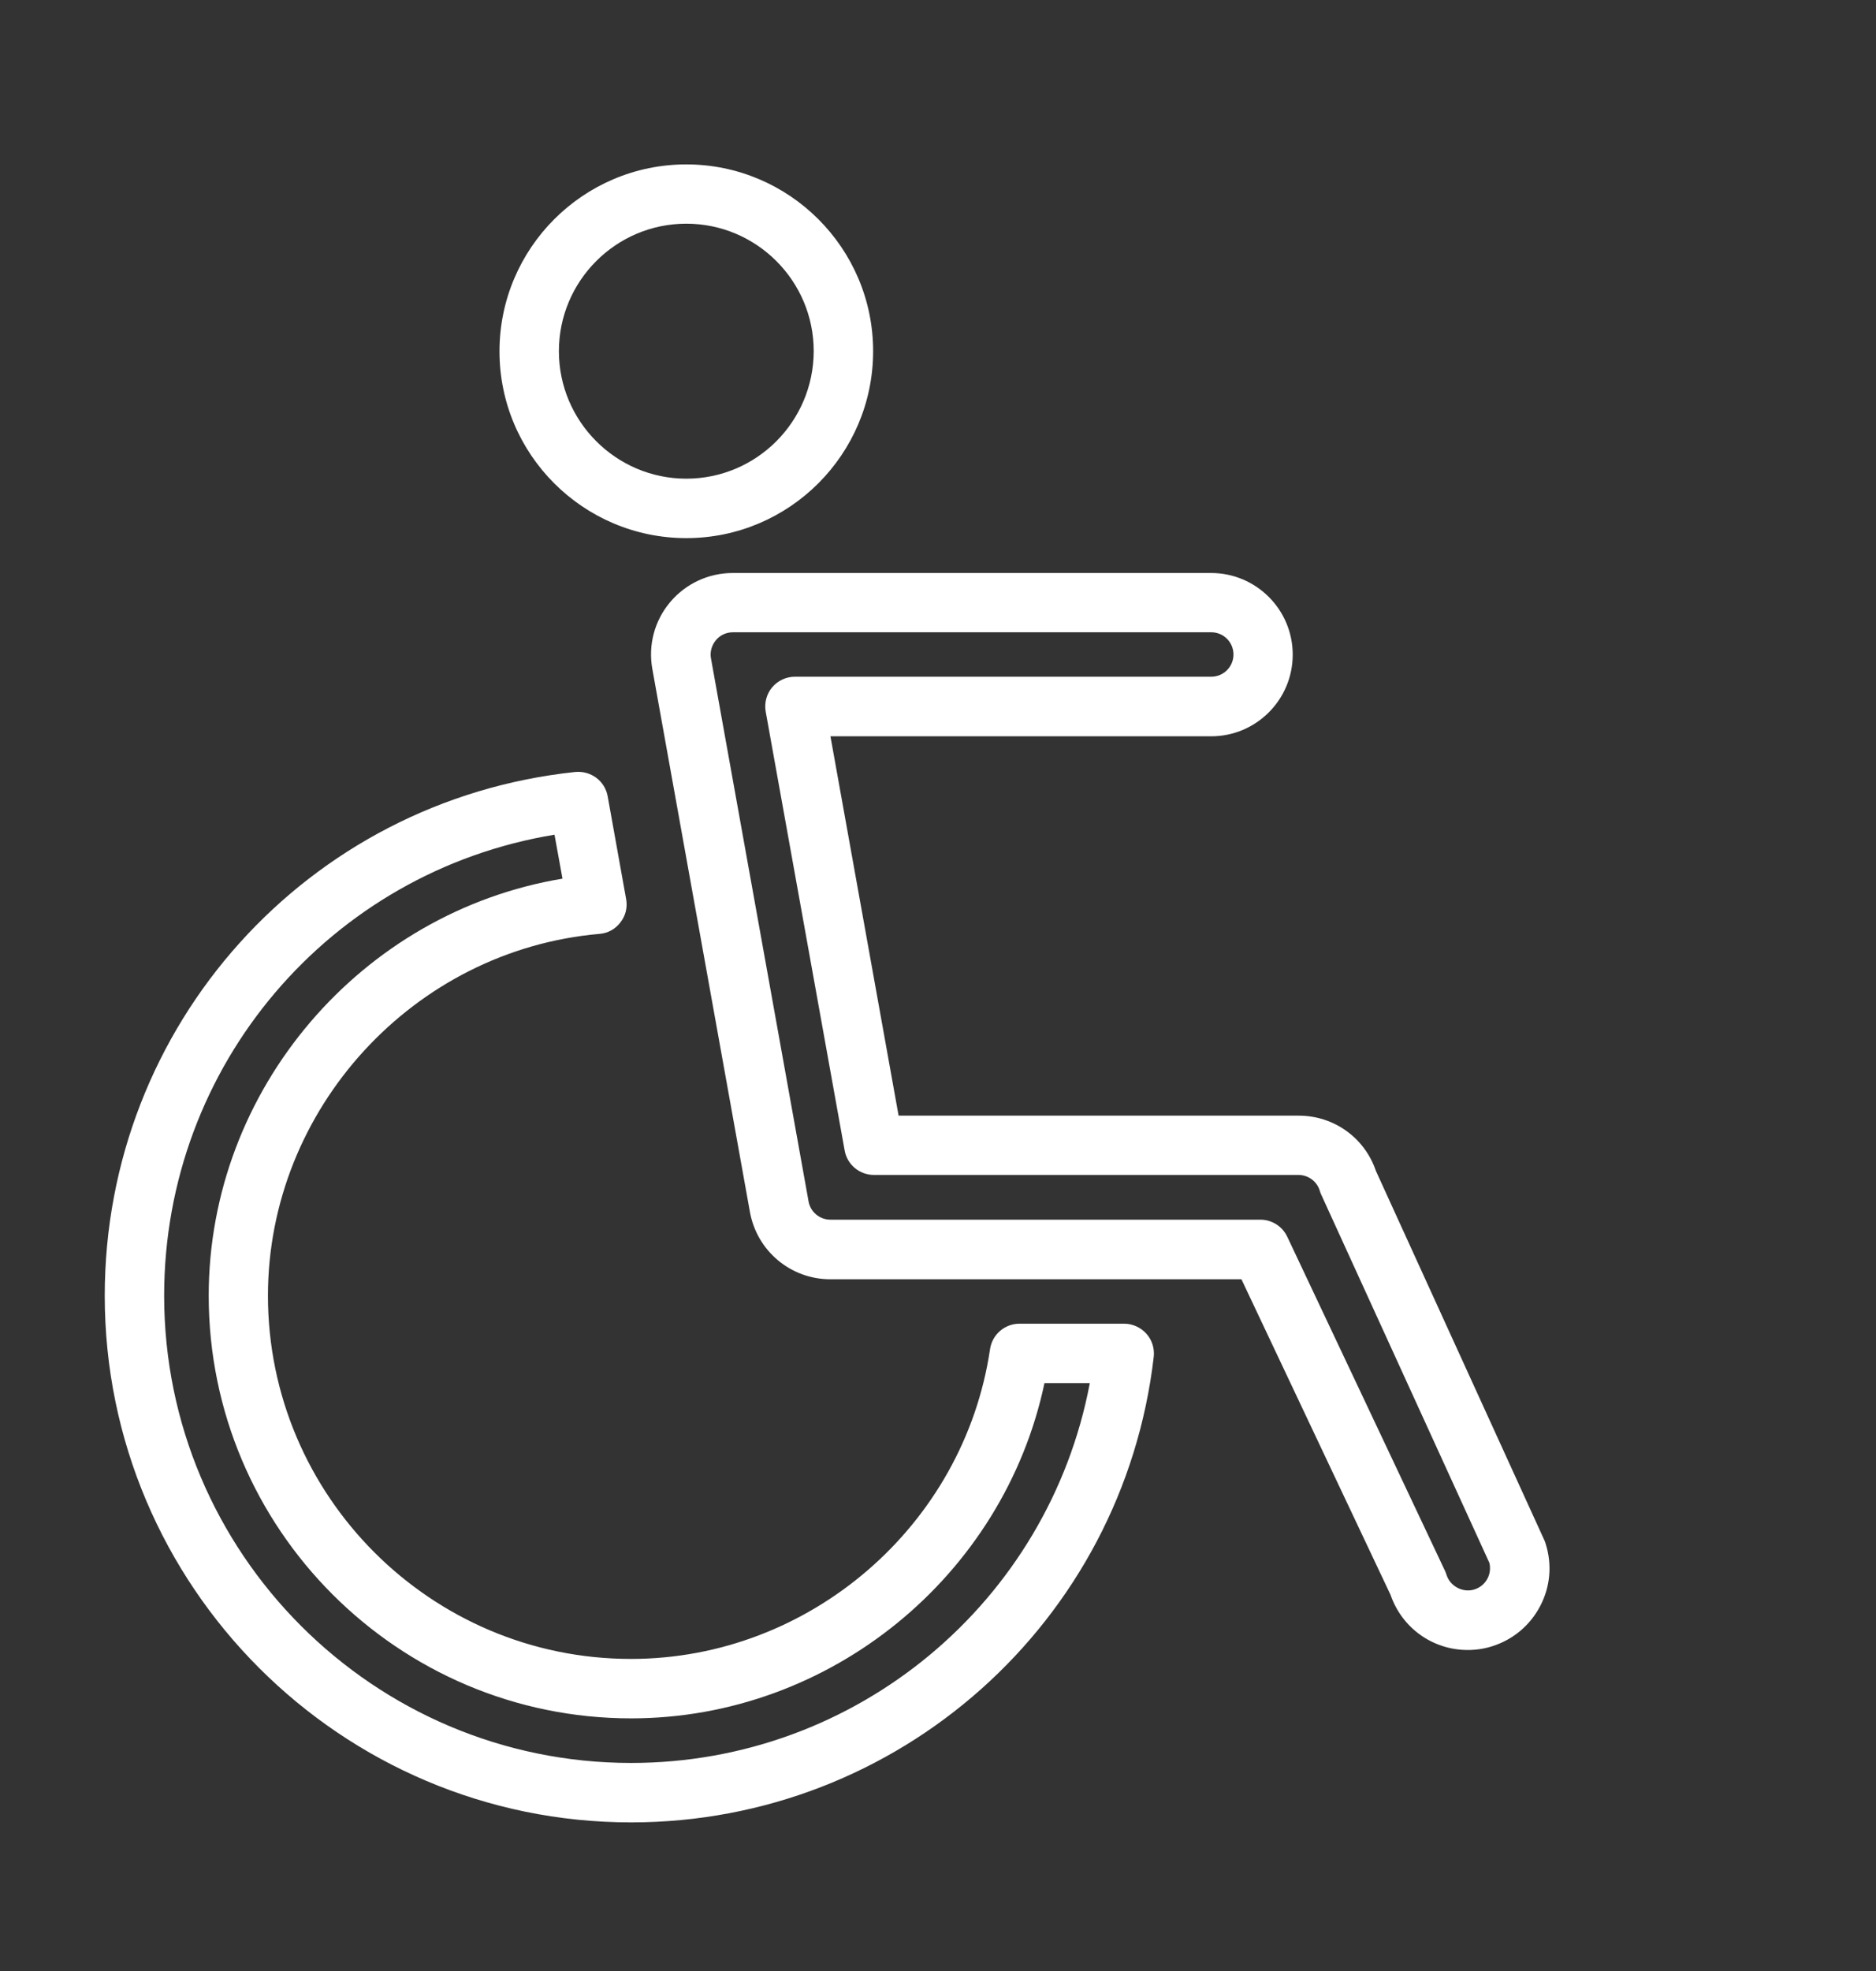 <?xml version="1.0" encoding="utf-8"?>
<!-- Generator: Adobe Illustrator 24.1.1, SVG Export Plug-In . SVG Version: 6.00 Build 0)  -->
<svg version="1.1" id="Layer_1" xmlns="http://www.w3.org/2000/svg" xmlns:xlink="http://www.w3.org/1999/xlink" x="0px" y="0px"
	 viewBox="0 0 120 126" style="enable-background:new 0 0 120 126;" xml:space="preserve">
<rect x="0" y="0" width="120" height="126" fill="#333333" stroke="none"/>
<style type="text/css">
	.st0{fill:#FFFFFF;}
</style>
<g id="XMLID_10428_">
	<path id="XMLID_10435_" class="st0" d="M6.7,82.83c0,18.56,15.1,33.67,33.67,33.67c17.09,0,31.46-12.79,33.43-29.76
		c0.06-0.54-0.11-1.08-0.47-1.48c-0.36-0.4-0.88-0.64-1.42-0.64h-6.7c-0.94,0-1.74,0.69-1.88,1.62
		c-1.67,11.29-11.54,19.81-22.97,19.81c-12.8,0-23.22-10.42-23.22-23.22c0-11.94,9.32-22.1,21.21-23.13
		c0.53-0.04,1.02-0.31,1.34-0.74c0.33-0.42,0.46-0.96,0.36-1.49l-1.18-6.57c-0.18-0.98-1.07-1.64-2.07-1.55
		C19.65,51.16,6.7,65.55,6.7,82.83z M35.47,53.36l0.51,2.81C23.13,58.3,13.35,69.62,13.35,82.83c0,14.9,12.12,27.02,27.02,27.02
		c12.74,0,23.83-9.1,26.44-21.43h2.9c-2.64,13.98-14.9,24.28-29.34,24.28c-16.47,0-29.87-13.4-29.87-29.87
		C10.5,68.09,21.12,55.72,35.47,53.36z"/>
	<path id="XMLID_10432_" class="st0" d="M82.69,41.85c0-2.88-2.34-5.22-5.22-5.22h-30.6c-1.55,0-3.01,0.68-4.01,1.87
		c-1,1.19-1.41,2.75-1.13,4.28l6.24,34.7c0.45,2.49,2.61,4.3,5.14,4.3h26.3l9.54,20.18c0.73,2.11,2.69,3.52,4.94,3.52
		c0.53,0,1.06-0.08,1.56-0.24c1.33-0.42,2.42-1.33,3.07-2.57c0.65-1.24,0.77-2.65,0.35-3.98c-0.02-0.08-0.05-0.15-0.08-0.22
		L88.01,74.85c-0.72-2.12-2.69-3.53-4.94-3.53H57.48l-4.36-24.25h24.35C80.35,47.07,82.69,44.73,82.69,41.85z M84.42,76.12
		c0.02,0.08,0.05,0.15,0.08,0.22l10.77,23.57c0.08,0.34,0.04,0.69-0.12,1c-0.18,0.34-0.47,0.58-0.84,0.7
		c-0.73,0.23-1.55-0.2-1.78-0.93c-0.02-0.08-0.06-0.16-0.09-0.24l-10.1-21.38c-0.31-0.66-0.98-1.09-1.72-1.09H53.12
		c-0.69,0-1.28-0.49-1.4-1.17l-6.24-34.7c-0.08-0.42,0.04-0.84,0.31-1.17c0.27-0.33,0.67-0.51,1.09-0.51h30.6
		c0.79,0,1.42,0.64,1.42,1.42c0,0.79-0.64,1.42-1.42,1.42H50.85c-0.56,0-1.1,0.25-1.46,0.68c-0.36,0.43-0.51,1-0.41,1.56l5.05,28.05
		c0.16,0.9,0.95,1.56,1.87,1.56h27.17C83.69,75.12,84.24,75.52,84.42,76.12z"/>
	<path id="XMLID_10429_" class="st0" d="M43.9,10.51c-6.59,0-11.95,5.36-11.95,11.95S37.31,34.4,43.9,34.4
		c6.59,0,11.95-5.36,11.95-11.95S50.48,10.51,43.9,10.51z M43.9,30.6c-4.49,0-8.15-3.66-8.15-8.15c0-4.49,3.65-8.15,8.15-8.15
		c4.49,0,8.15,3.65,8.15,8.15C52.04,26.95,48.39,30.6,43.9,30.6z"/>
</g>
</svg>
